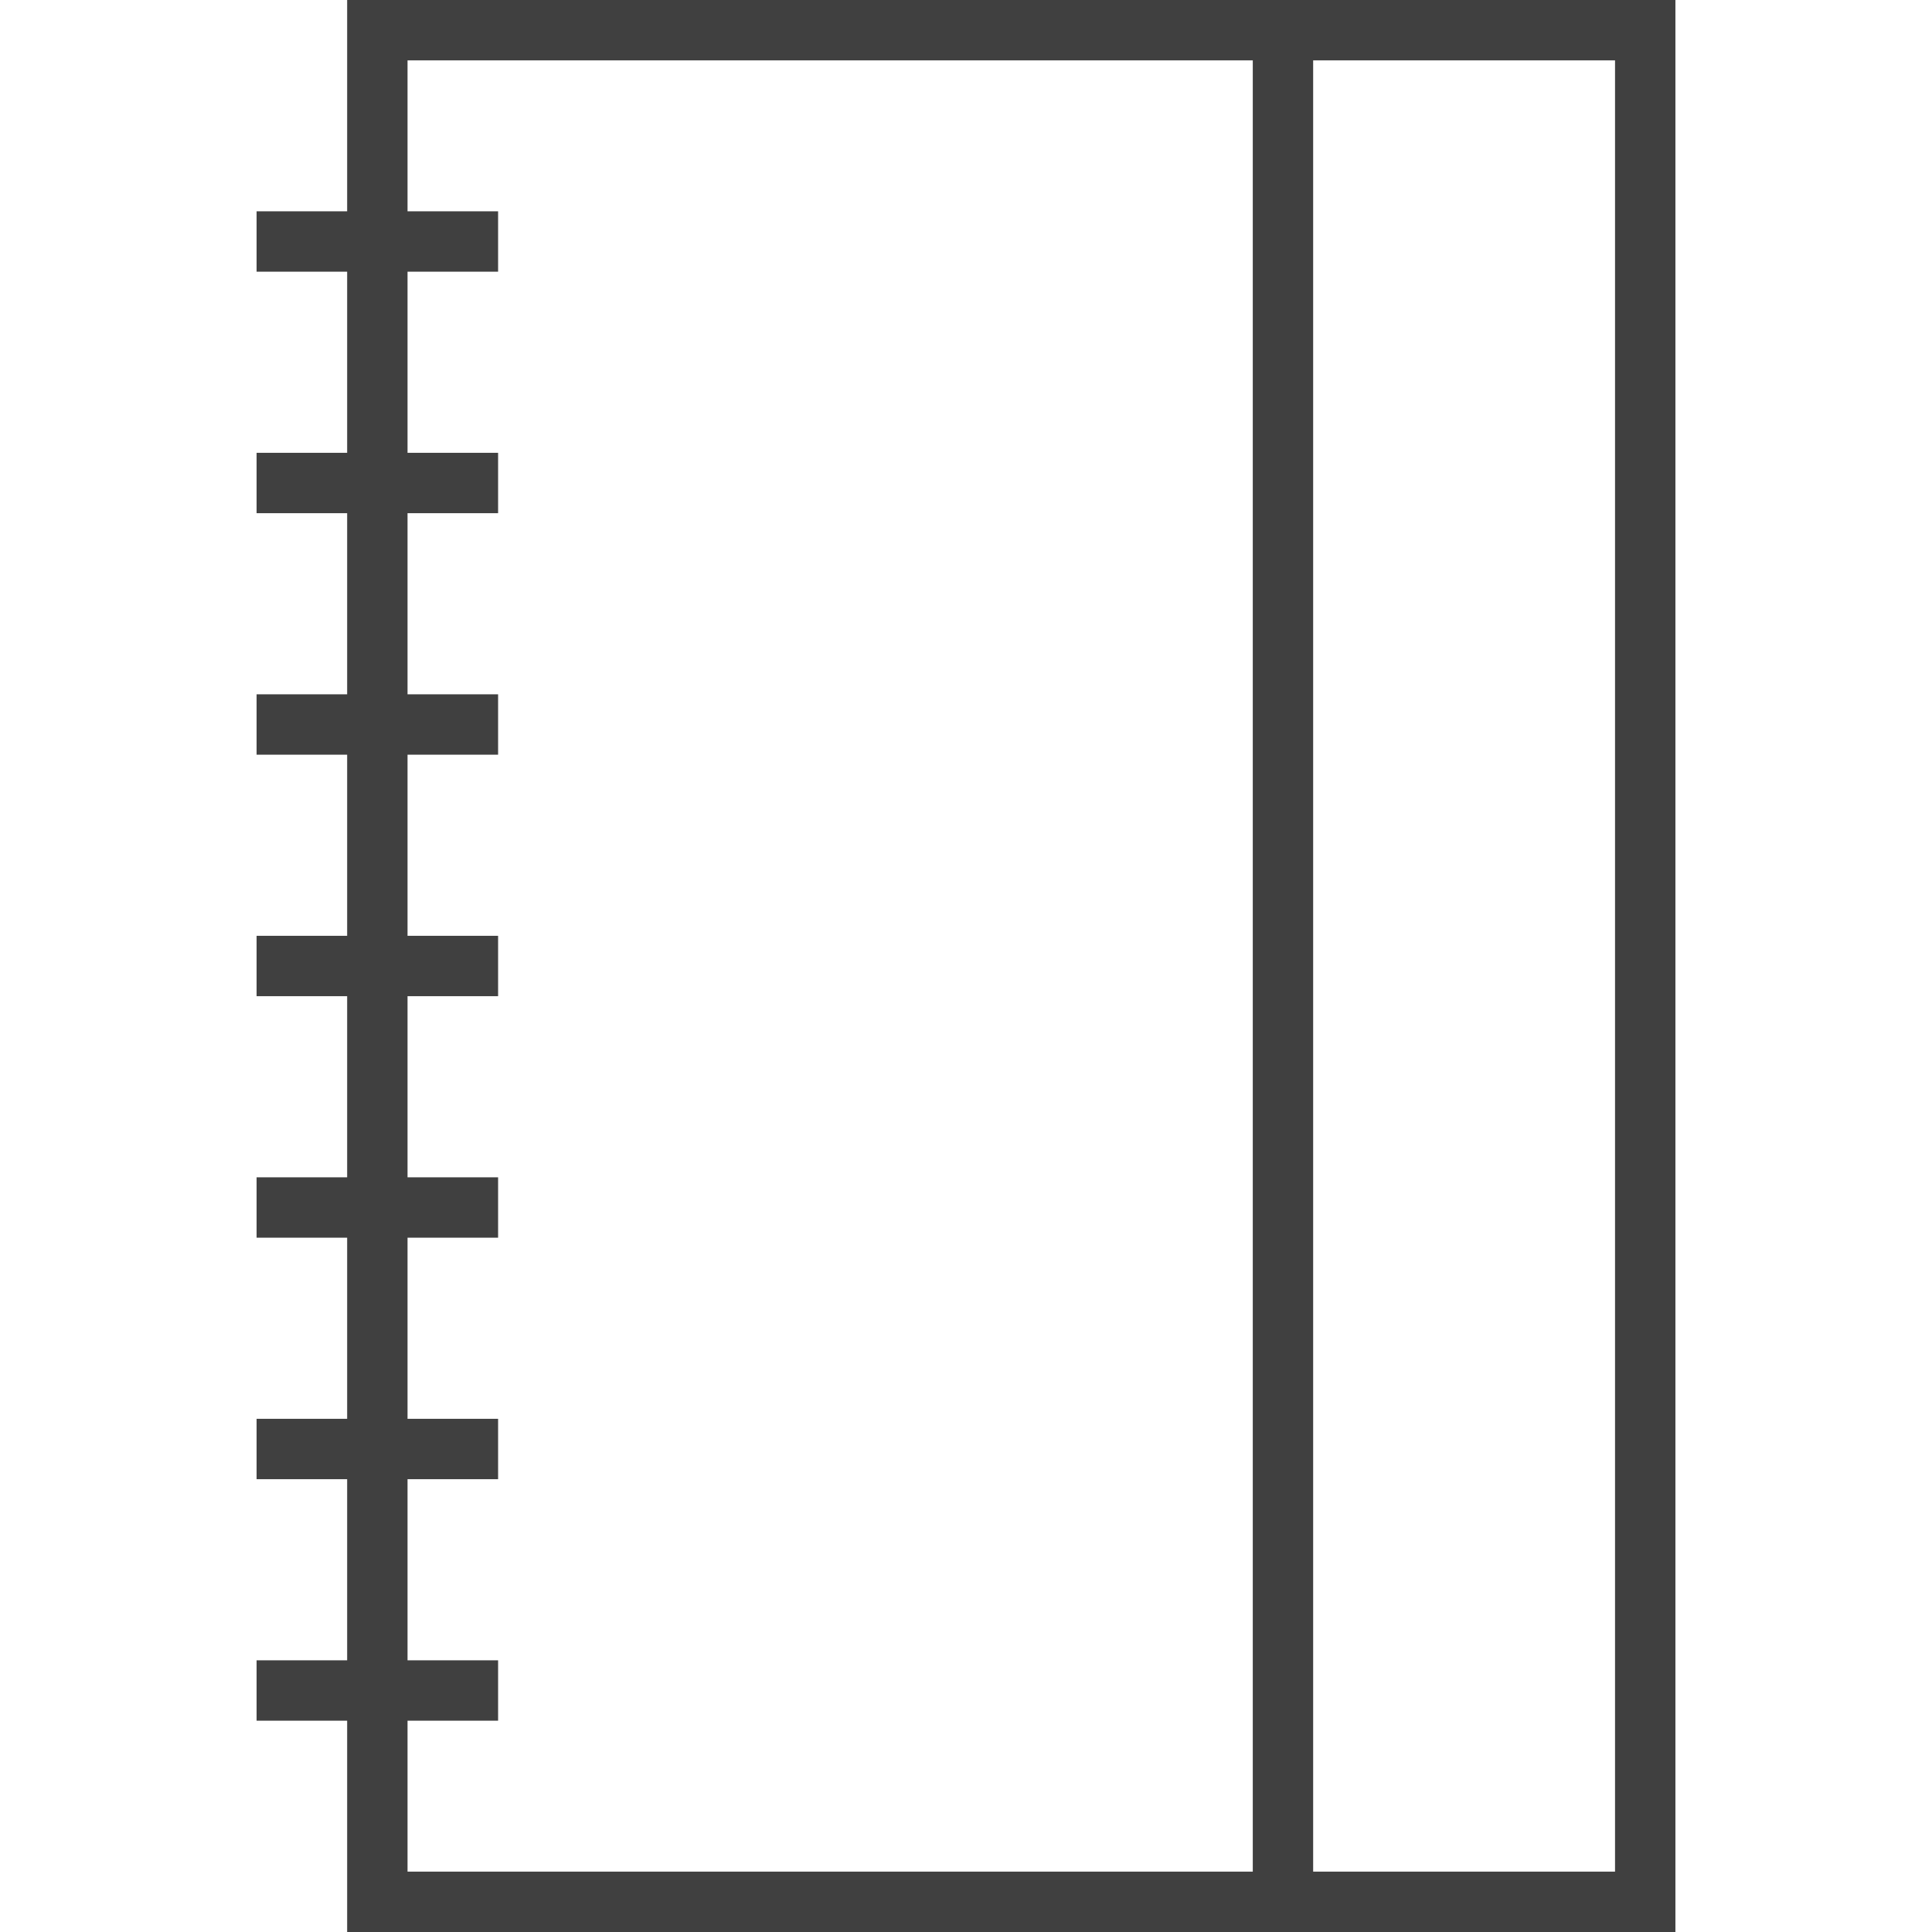 <?xml version="1.0" encoding="iso-8859-1"?>
<!-- Generator: Adobe Illustrator 19.1.0, SVG Export Plug-In . SVG Version: 6.00 Build 0)  -->
<svg xmlns="http://www.w3.org/2000/svg" xmlns:xlink="http://www.w3.org/1999/xlink" version="1.1" id="Capa_1" x="0px" y="0px" viewBox="0 0 64 64" style="enable-background:new 0 0 64 64;" xml:space="preserve" width="512px" height="512px">
<g>
	<g>
		<path d="M55.5,64V0h-44v7h-3v2h3v6h-3v2h3v6h-3v2h3v6h-3v2h3v6h-3v2h3v6h-3v2h3v6h-3v2h3v7H55.5z M53.5,62h-10V2h10V62z M13.5,49    h3v-2h-3v-6h3v-2h-3v-6h3v-2h-3v-6h3v-2h-3v-6h3v-2h-3V9h3V7h-3V2h28v60h-28v-5h3v-2h-3V49z" fill="#404040"/>
	</g>
</g>
<g>
</g>
<g>
</g>
<g>
</g>
<g>
</g>
<g>
</g>
<g>
</g>
<g>
</g>
<g>
</g>
<g>
</g>
<g>
</g>
<g>
</g>
<g>
</g>
<g>
</g>
<g>
</g>
<g>
</g>
</svg>
